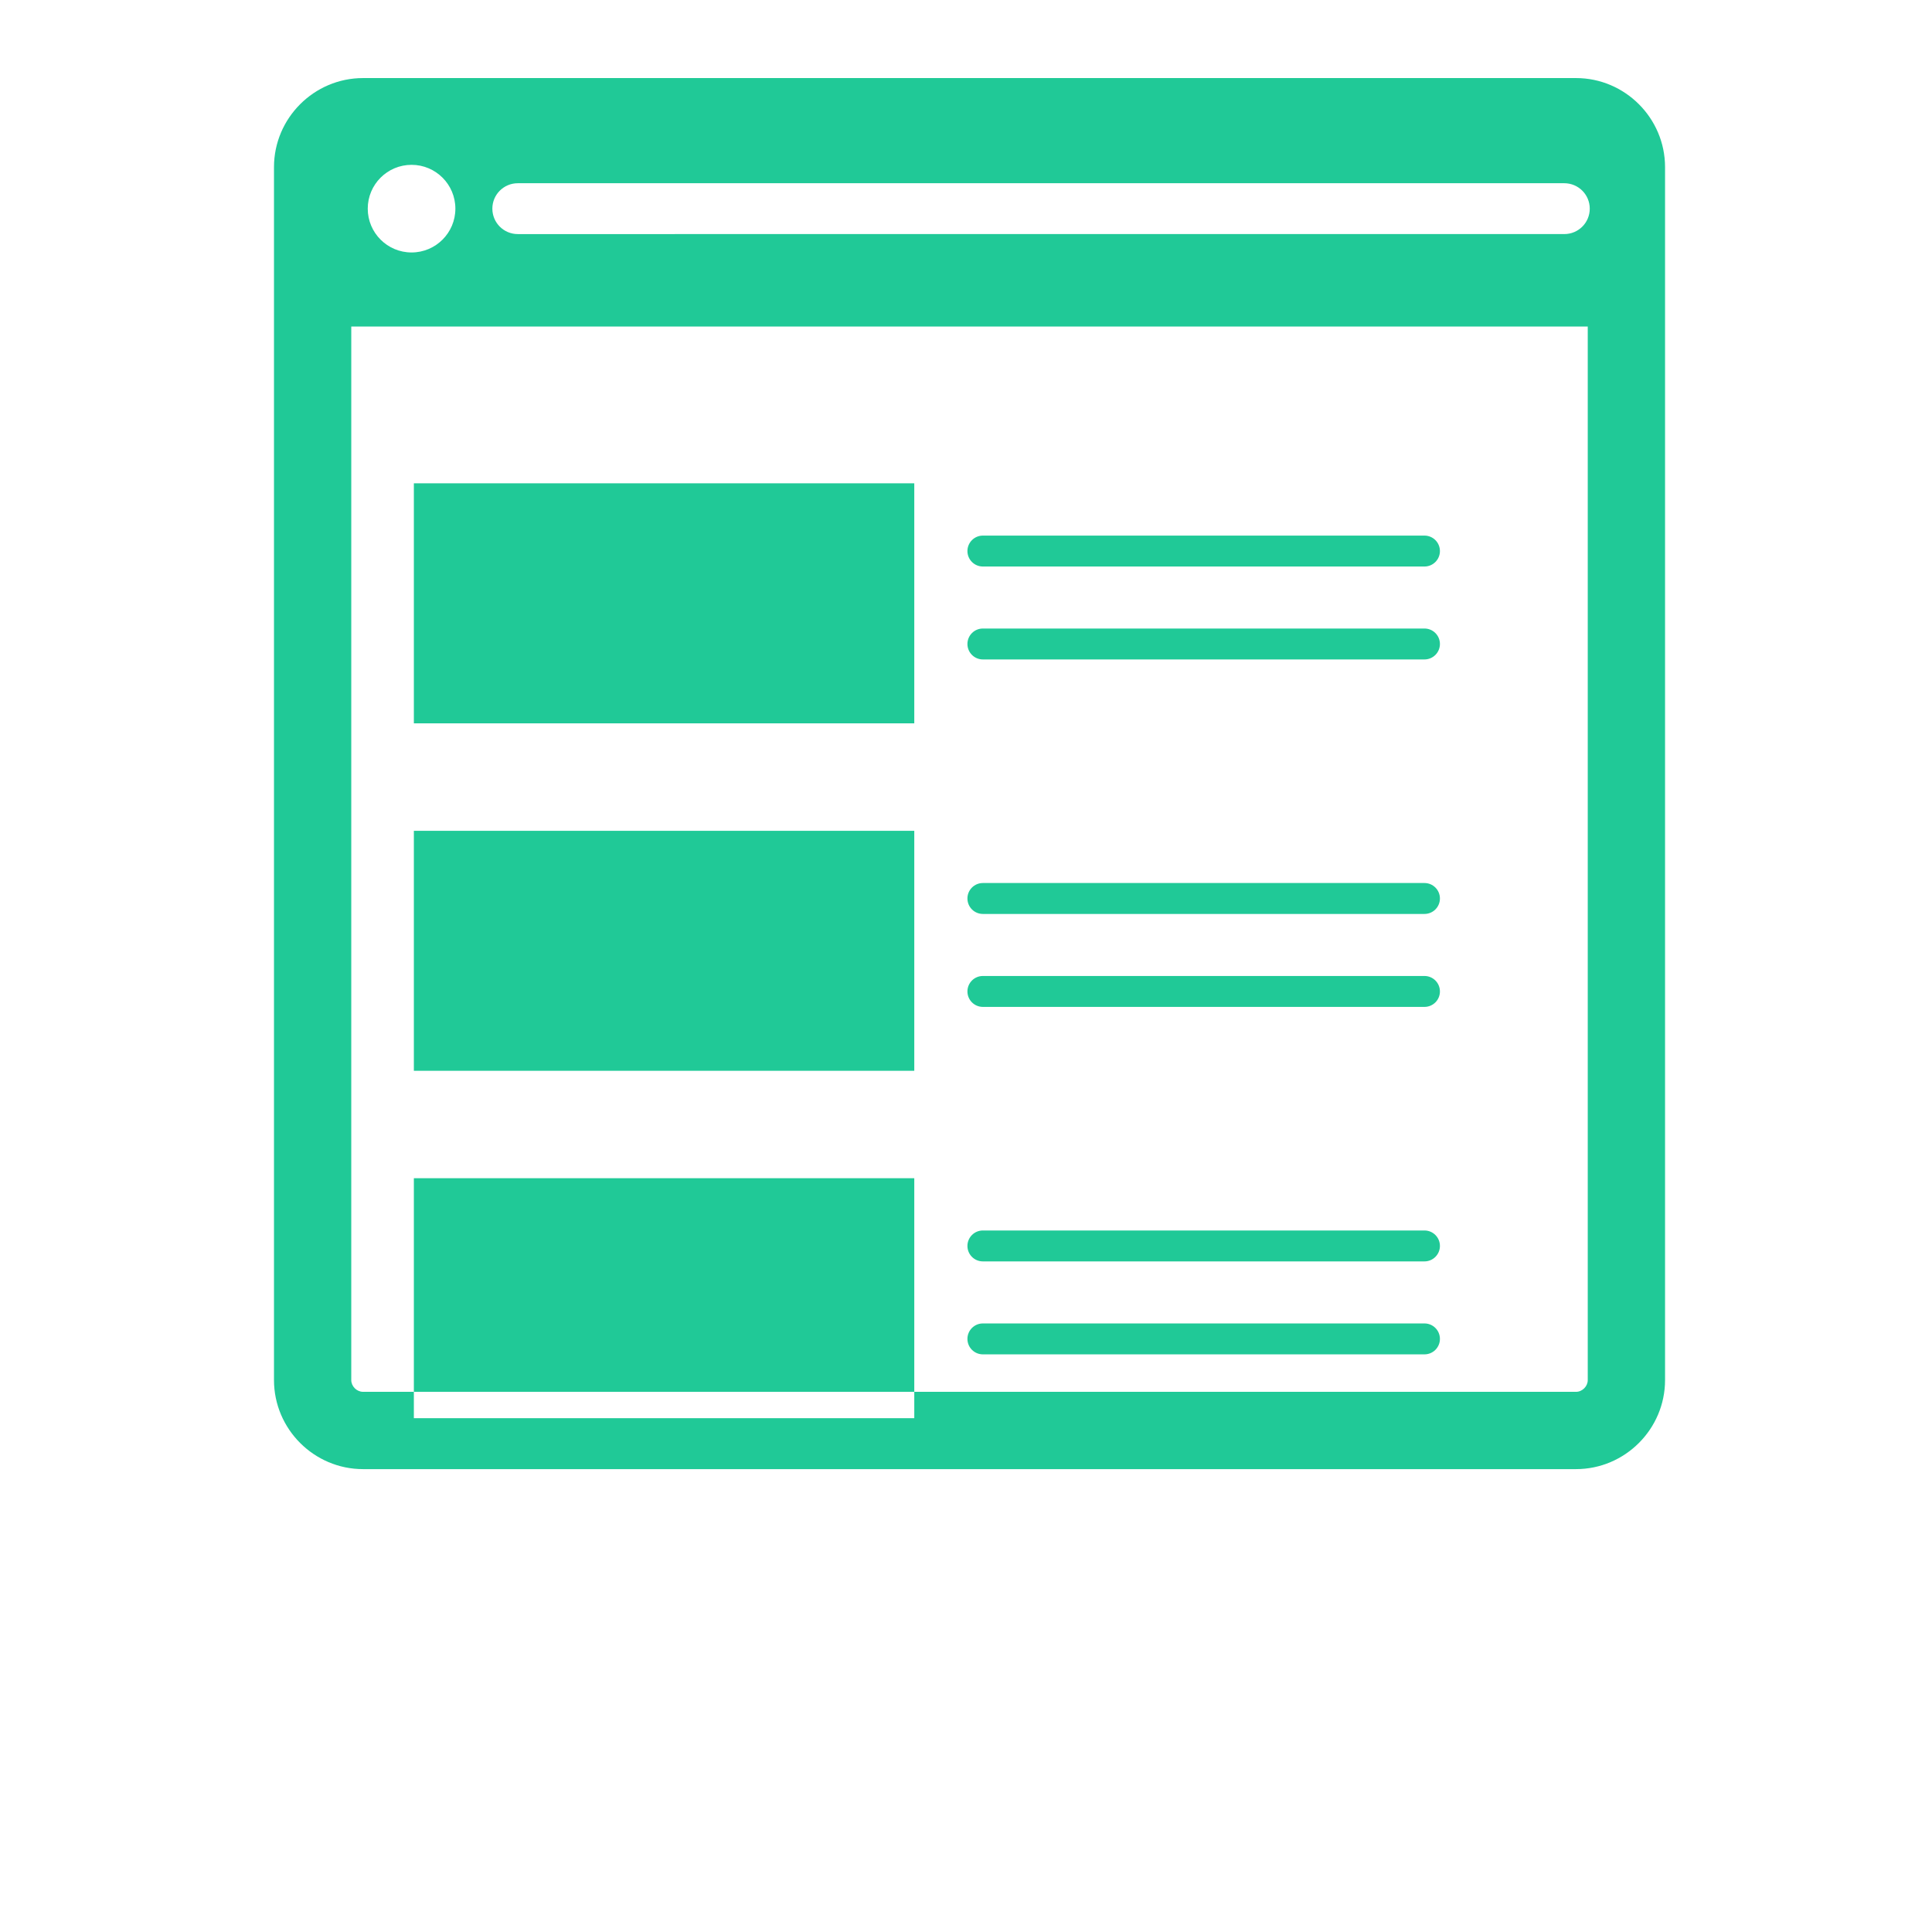 <?xml version="1.0" encoding="utf-8"?>
<svg width="862px" height="862px" viewBox="0 0 862 862" version="1.1" xmlns:xlink="http://www.w3.org/1999/xlink" xmlns="http://www.w3.org/2000/svg">
  <defs>
    <path d="M0 0L862 0L862 862L0 862L0 0Z" id="path_1" />
    <clipPath id="mask_1">
      <use xlink:href="#path_1" />
    </clipPath>
  </defs>
  <g id="noun-website-list-267290">
    <path d="M0 0L862 0L862 862L0 862L0 0Z" id="Background" fill="#FFFFFF" fill-opacity="0" fill-rule="evenodd" stroke="none" />
    <path d="M703.183 34.831L161.97 34.831C140.122 34.831 122.246 52.706 122.246 74.554L122.246 615.755C122.246 637.603 140.122 655.478 161.97 655.478L703.17 655.478C725.018 655.478 742.894 637.603 742.894 615.755L742.894 74.554C742.894 52.706 725.018 34.831 703.175 34.831L703.183 34.831ZM231.016 81.751L697.949 81.751C704.212 81.751 709.301 86.826 709.301 93.093C709.301 99.361 704.246 104.436 697.949 104.436L231.016 104.441C224.753 104.441 219.674 99.366 219.674 93.098C219.669 86.826 224.753 81.751 231.016 81.751L231.016 81.751ZM183.626 73.544C194.425 73.544 203.175 82.304 203.175 93.093C203.175 103.888 194.415 112.642 183.626 112.642C172.832 112.642 164.077 103.883 164.077 93.093C164.077 82.299 172.832 73.544 183.626 73.544L183.626 73.544ZM703.178 620.988L161.965 620.988C159.17 620.988 156.722 618.54 156.722 615.745L156.727 145.697L708.406 145.697L708.406 615.758C708.411 618.543 705.958 620.996 703.173 620.996L703.178 620.988ZM635.553 252.763L438.536 252.763C434.722 252.763 431.638 249.675 431.638 245.865C431.638 242.06 434.722 238.967 438.536 238.967L635.553 238.967C639.367 238.967 642.451 242.055 642.451 245.865C642.451 249.67 639.367 252.763 635.553 252.763L635.553 252.763ZM635.553 294.225L438.536 294.225C434.722 294.225 431.638 291.137 431.638 287.327C431.638 283.522 434.722 280.429 438.536 280.429L635.553 280.429C639.367 280.429 642.451 283.518 642.451 287.327C642.451 291.137 639.367 294.225 635.553 294.225L635.553 294.225ZM635.553 407.775L438.536 407.775C434.722 407.775 431.638 404.702 431.638 400.877C431.638 397.063 434.722 393.979 438.536 393.979L635.553 393.979C639.367 393.979 642.451 397.063 642.451 400.877C642.451 404.702 639.367 407.775 635.553 407.775L635.553 407.775ZM635.553 449.25L438.536 449.25C434.722 449.25 431.638 446.166 431.638 442.352C431.638 438.537 434.722 435.454 438.536 435.454L635.553 435.454C639.367 435.454 642.451 438.537 642.451 442.352C642.451 446.166 639.367 449.25 635.553 449.25L635.553 449.25ZM635.553 562.8L438.536 562.8C434.722 562.8 431.638 559.716 431.638 555.902C431.638 552.087 434.722 549.004 438.536 549.004L635.553 549.004C639.367 549.004 642.451 552.087 642.451 555.902C642.451 559.716 639.367 562.8 635.553 562.8L635.553 562.8ZM635.553 604.274L438.536 604.274C434.722 604.274 431.638 601.201 431.638 597.376C431.638 593.562 434.722 590.479 438.536 590.479L635.553 590.479C639.367 590.479 642.451 593.562 642.451 597.376C642.451 601.201 639.367 604.274 635.553 604.274L635.553 604.274ZM184.653 215.648L407.923 215.648L407.923 322.729L184.653 322.729L184.653 215.648ZM184.653 370.672L407.923 370.672L407.923 477.749L184.653 477.749L184.653 370.672ZM184.653 525.685L407.923 525.685L407.923 632.761L184.653 632.761L184.653 525.685Z" id="Group" fill="#20C997" stroke="none" />
  </g>
</svg>